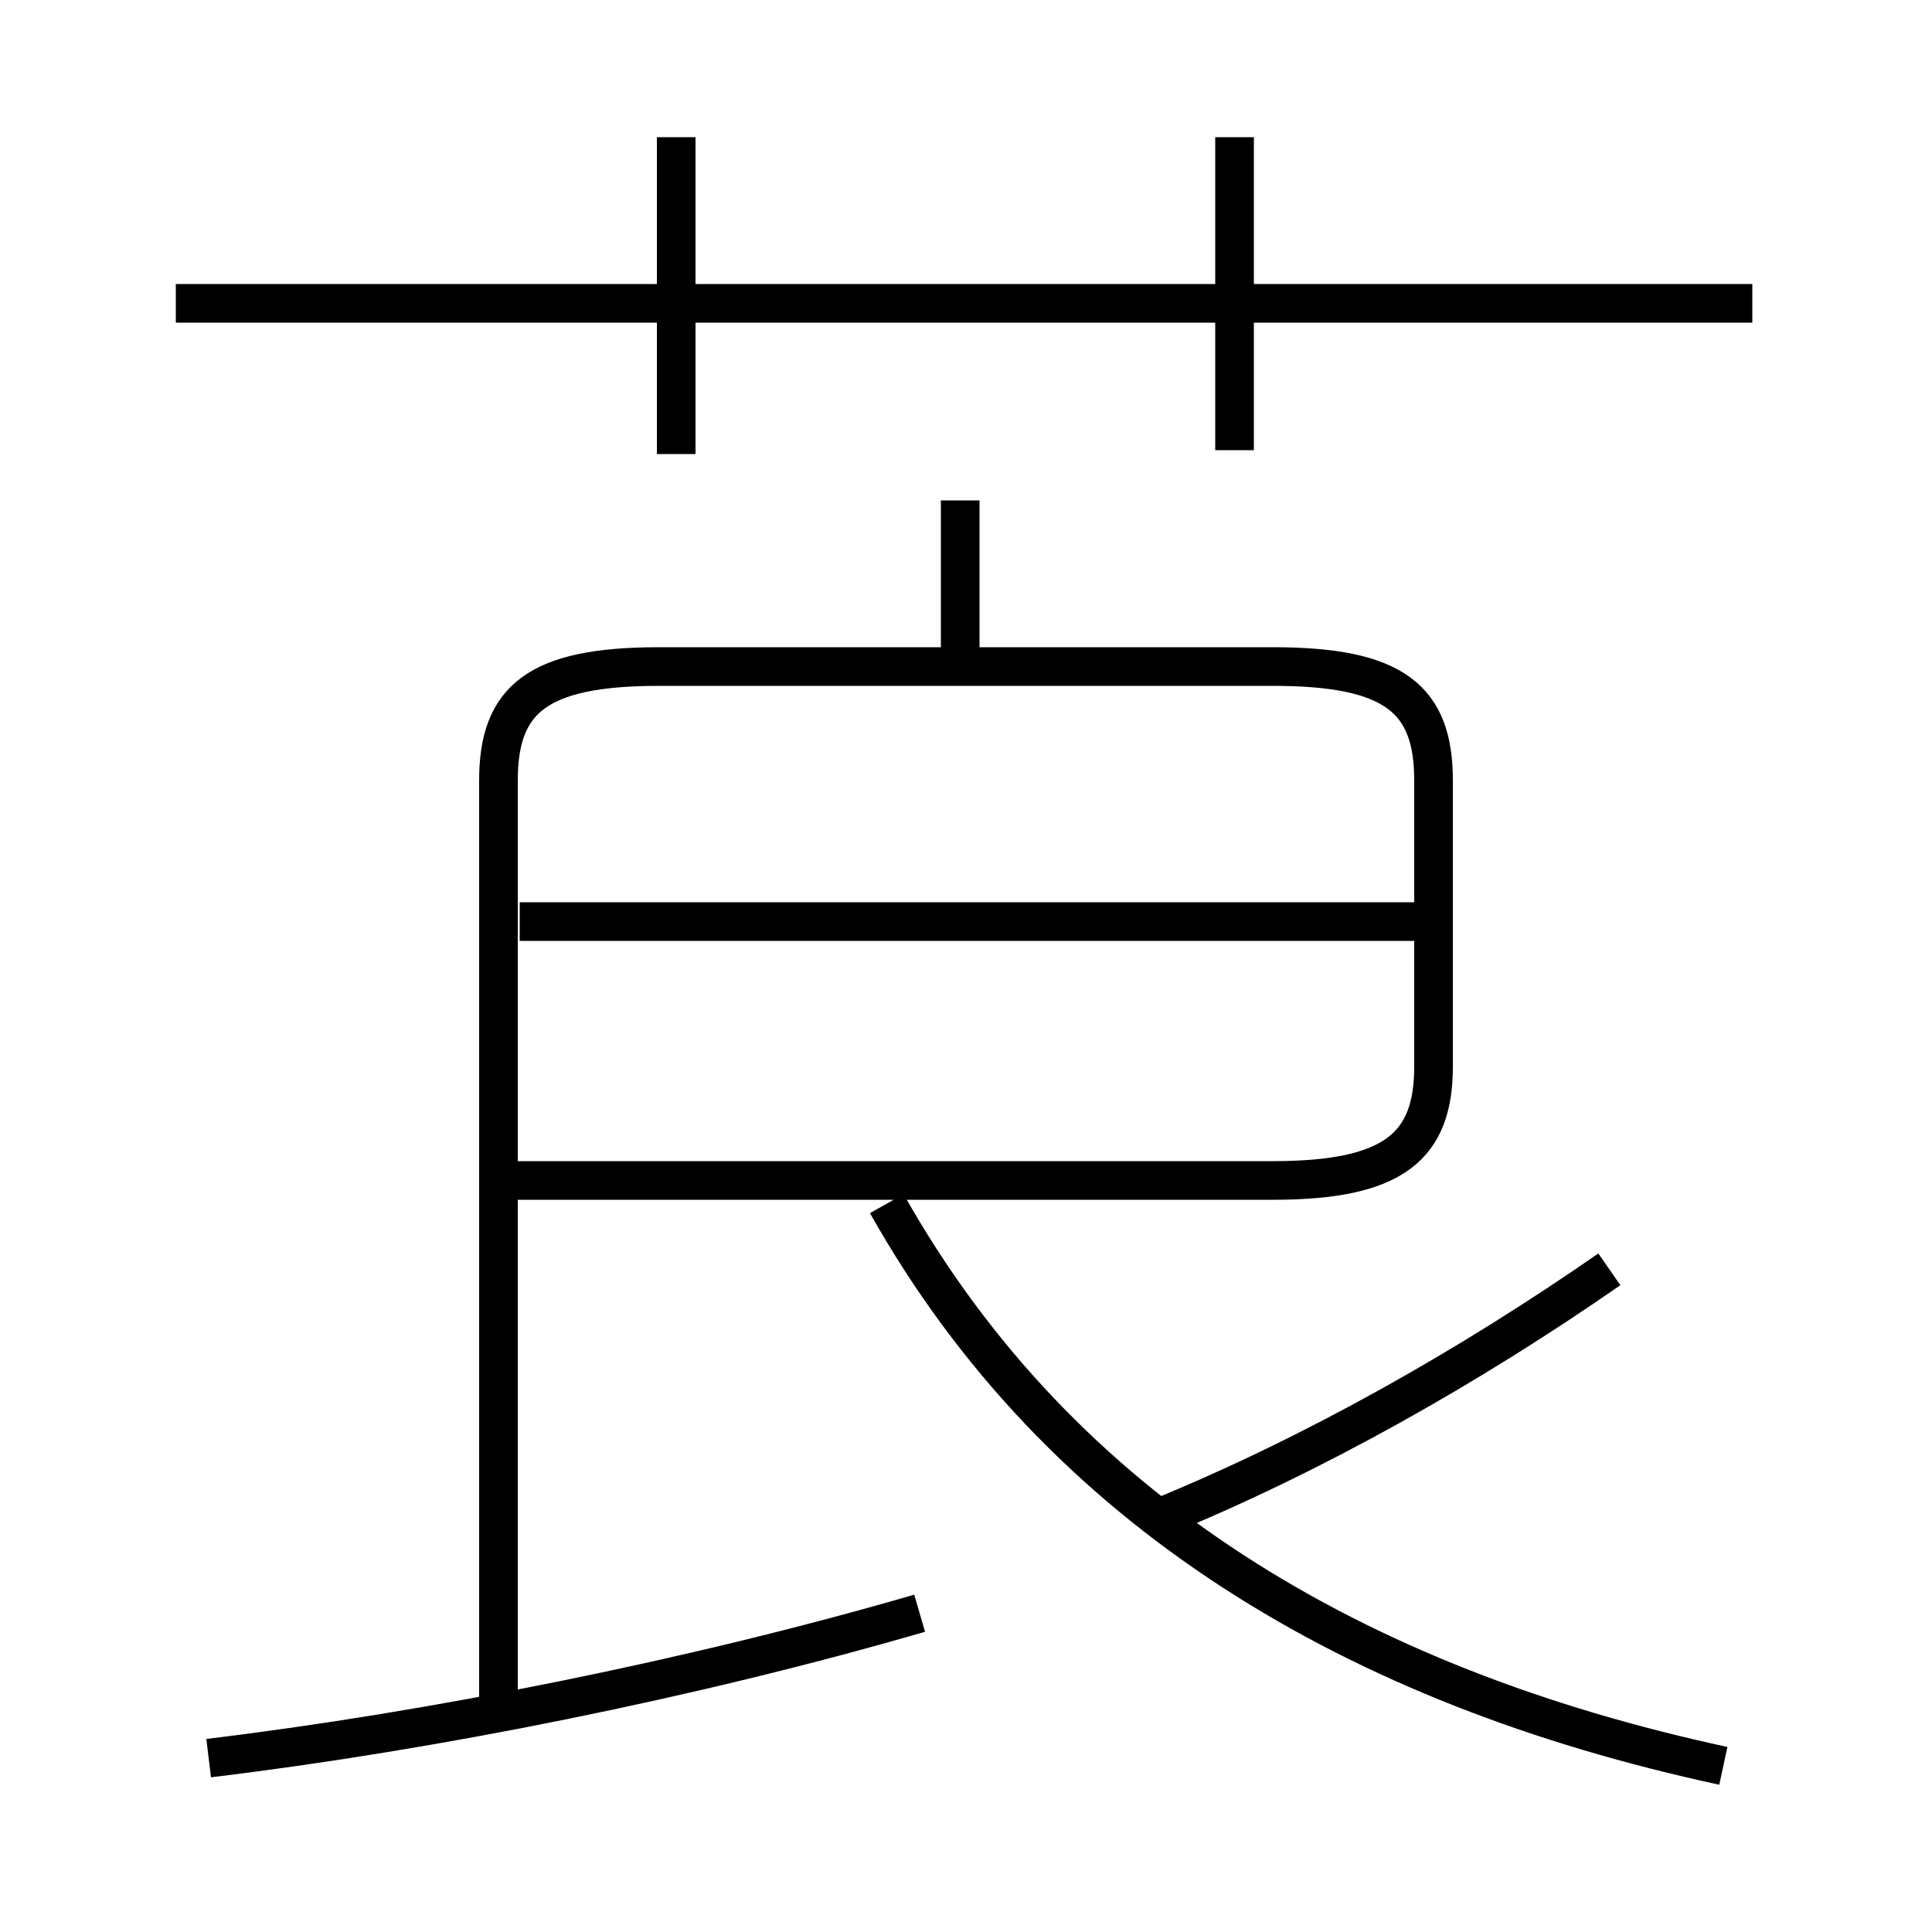 <?xml version='1.0' encoding='utf8'?>
<svg viewBox="0.0 -6.0 50.0 50.0" version="1.1" xmlns="http://www.w3.org/2000/svg">
<rect x="0.0" y="-6.0" width="50.0" height="50.0" fill="#808080" stroke="none"/>
<rect x="-1000" y="-1000" width="2000" height="2000" stroke="white" fill="white"/>
<g style="fill:white;stroke:#000000;  stroke-width:1">
<path d="M 12.9 0.15 L 12.9 -23.8 C 12.9 -25.9 13.9 -26.75 17.05 -26.75 L 32.95 -26.75 C 36.1 -26.75 37.1 -25.9 37.1 -23.8 L 37.1 -16.4 C 37.1 -14.35 36.1 -13.45 32.95 -13.45 L 13.25 -13.45 M 5.4 1.5 C 11.2 0.8 17.95 -0.55 23.8 -2.25 M 44.6 1.7 C 35.1 -0.35 27.45 -4.85 22.95 -12.85 M 36.8 -20.15 L 13.45 -20.15 M 29.95 -4.7 C 34.0 -6.35 38.05 -8.65 41.65 -11.15 M 17.5 -32.25 L 17.5 -40.45 M 24.85 -27.15 L 24.85 -31.05 M 45.35 -36.15 L 4.55 -36.15 M 31.95 -32.35 L 31.95 -40.45" transform="translate(0.0 38.0)" />
</g>
</svg>